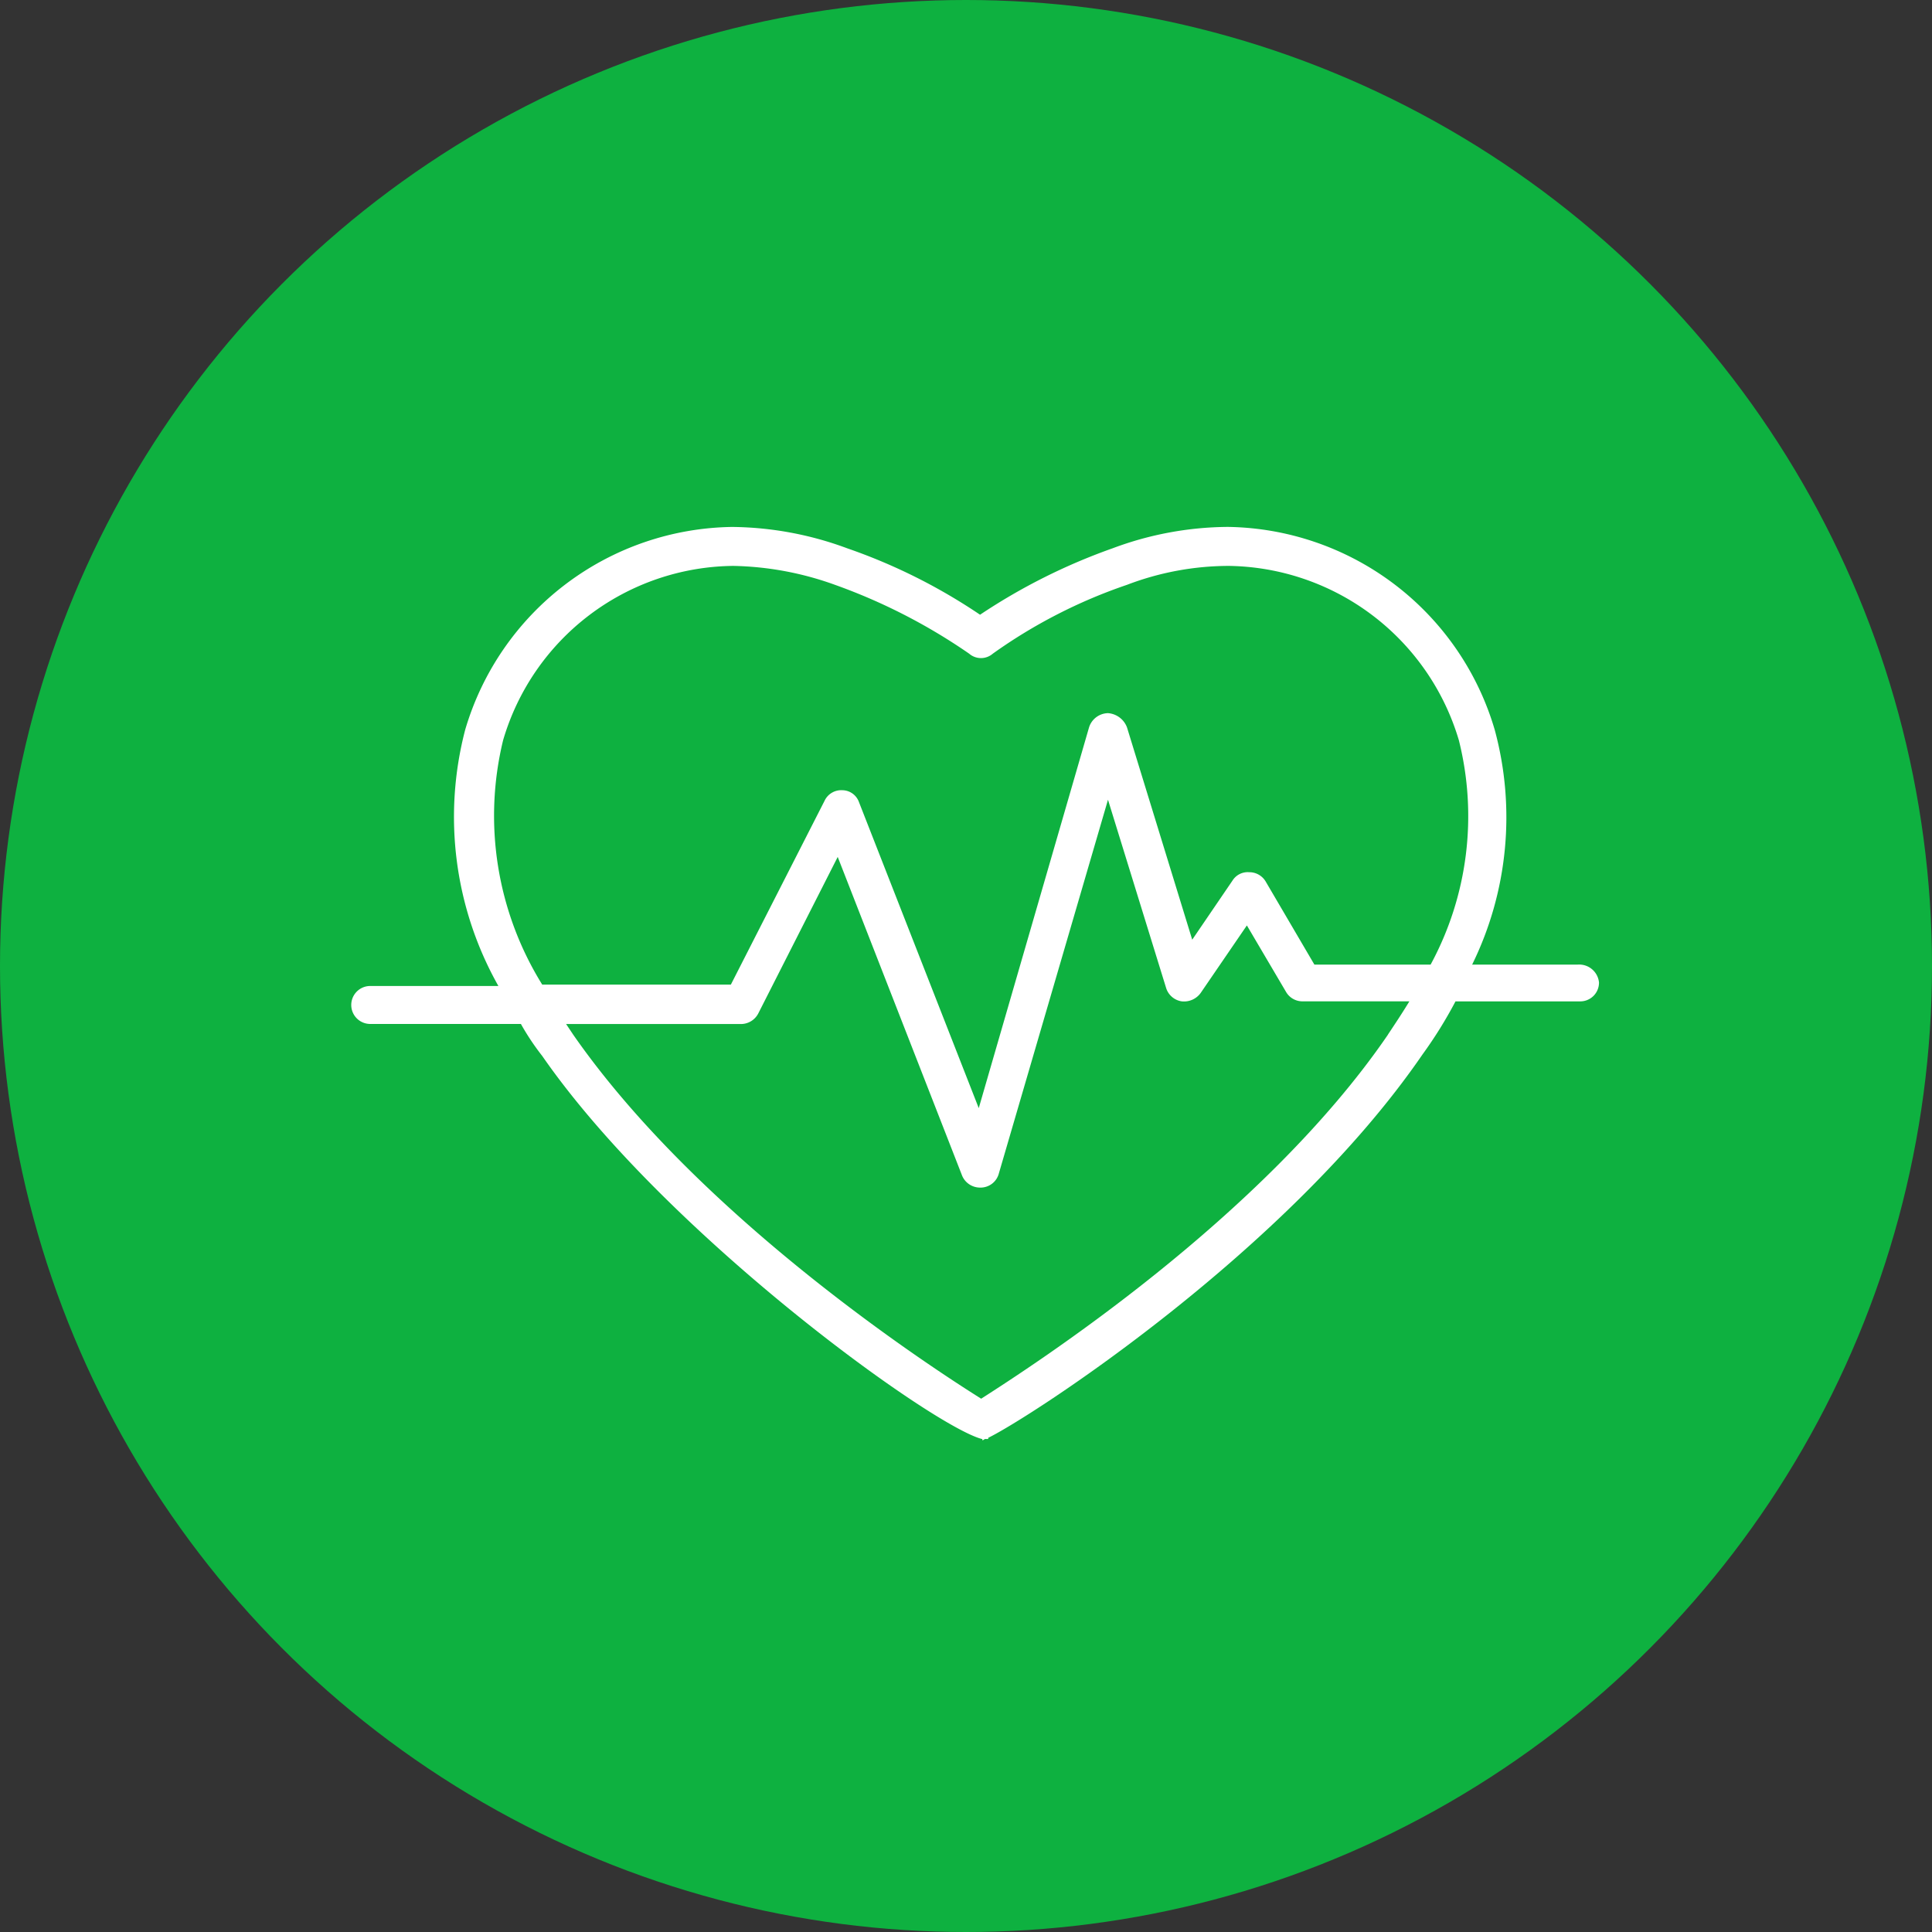<svg xmlns="http://www.w3.org/2000/svg" width="55" height="55" viewBox="0 0 55 55">
  <rect x="0" y="0" width="55" height="55" fill="#333333" stroke="none"/>
  <g id="Group_1794" data-name="Group 1794" transform="translate(-1118 -3926)">
    <circle id="circle" cx="27.5" cy="27.5" r="27.5" transform="translate(1118 3926)" fill="#0eb140"/>
    <g id="heart" transform="translate(1128 3884.6)">
      <g id="Group_1793" data-name="Group 1793" transform="translate(0 56.4)">
        <g id="Group_1792" data-name="Group 1792" transform="translate(0 0)">
          <path id="Path_374" data-name="Path 374" d="M34.914,68.86H31.909a9.516,9.516,0,0,0,.642-6.686,8.038,8.038,0,0,0-7.6-5.774,9.5,9.5,0,0,0-3.275.608A16.988,16.988,0,0,0,17.9,58.9a16.212,16.212,0,0,0-3.782-1.891,9.644,9.644,0,0,0-3.275-.608,8.038,8.038,0,0,0-7.6,5.774,9.8,9.8,0,0,0,.945,7.294H.54a.54.54,0,0,0,0,1.081H4.829a7.129,7.129,0,0,0,.608.912c3.512,5.065,11.143,10.569,12.527,10.906V82.4a.1.1,0,0,0,.068-.034h.1v-.034c1.182-.574,8.509-5.3,12.358-10.906a12.422,12.422,0,0,0,.945-1.519h3.545a.533.533,0,0,0,.54-.54A.567.567,0,0,0,34.914,68.86Zm-5.4,1.992c-3.579,5.234-10.164,9.455-11.582,10.366-1.452-.912-8-5.166-11.616-10.366l-.2-.3h4.964a.557.557,0,0,0,.506-.3l2.262-4.457L17.39,74.87a.553.553,0,0,0,.506.338h.034a.538.538,0,0,0,.506-.405l3.106-10.636L23.2,69.535a.55.55,0,0,0,.439.371.585.585,0,0,0,.54-.236l1.317-1.925,1.114,1.891a.539.539,0,0,0,.473.27h3.039C29.917,70.244,29.714,70.548,29.512,70.852Zm1.216-1.992H27.418L26.034,66.5a.539.539,0,0,0-.473-.27.511.511,0,0,0-.473.236L23.94,68.151l-1.857-6.044a.626.626,0,0,0-.54-.405.578.578,0,0,0-.54.405l-3.14,10.839-3.41-8.712a.508.508,0,0,0-.473-.338.524.524,0,0,0-.506.3l-2.668,5.234H5.436a9.112,9.112,0,0,1-1.114-6.956,6.9,6.9,0,0,1,6.551-4.964,8.982,8.982,0,0,1,2.9.54,16.415,16.415,0,0,1,3.816,1.958.514.514,0,0,0,.675,0,14.721,14.721,0,0,1,3.816-1.958,8.163,8.163,0,0,1,2.9-.54,6.932,6.932,0,0,1,6.551,4.964A8.877,8.877,0,0,1,30.727,68.86Z" transform="translate(0 -56.4)" fill="#fff"/>
        </g>
      </g>
    </g>
  </g>
</svg>
